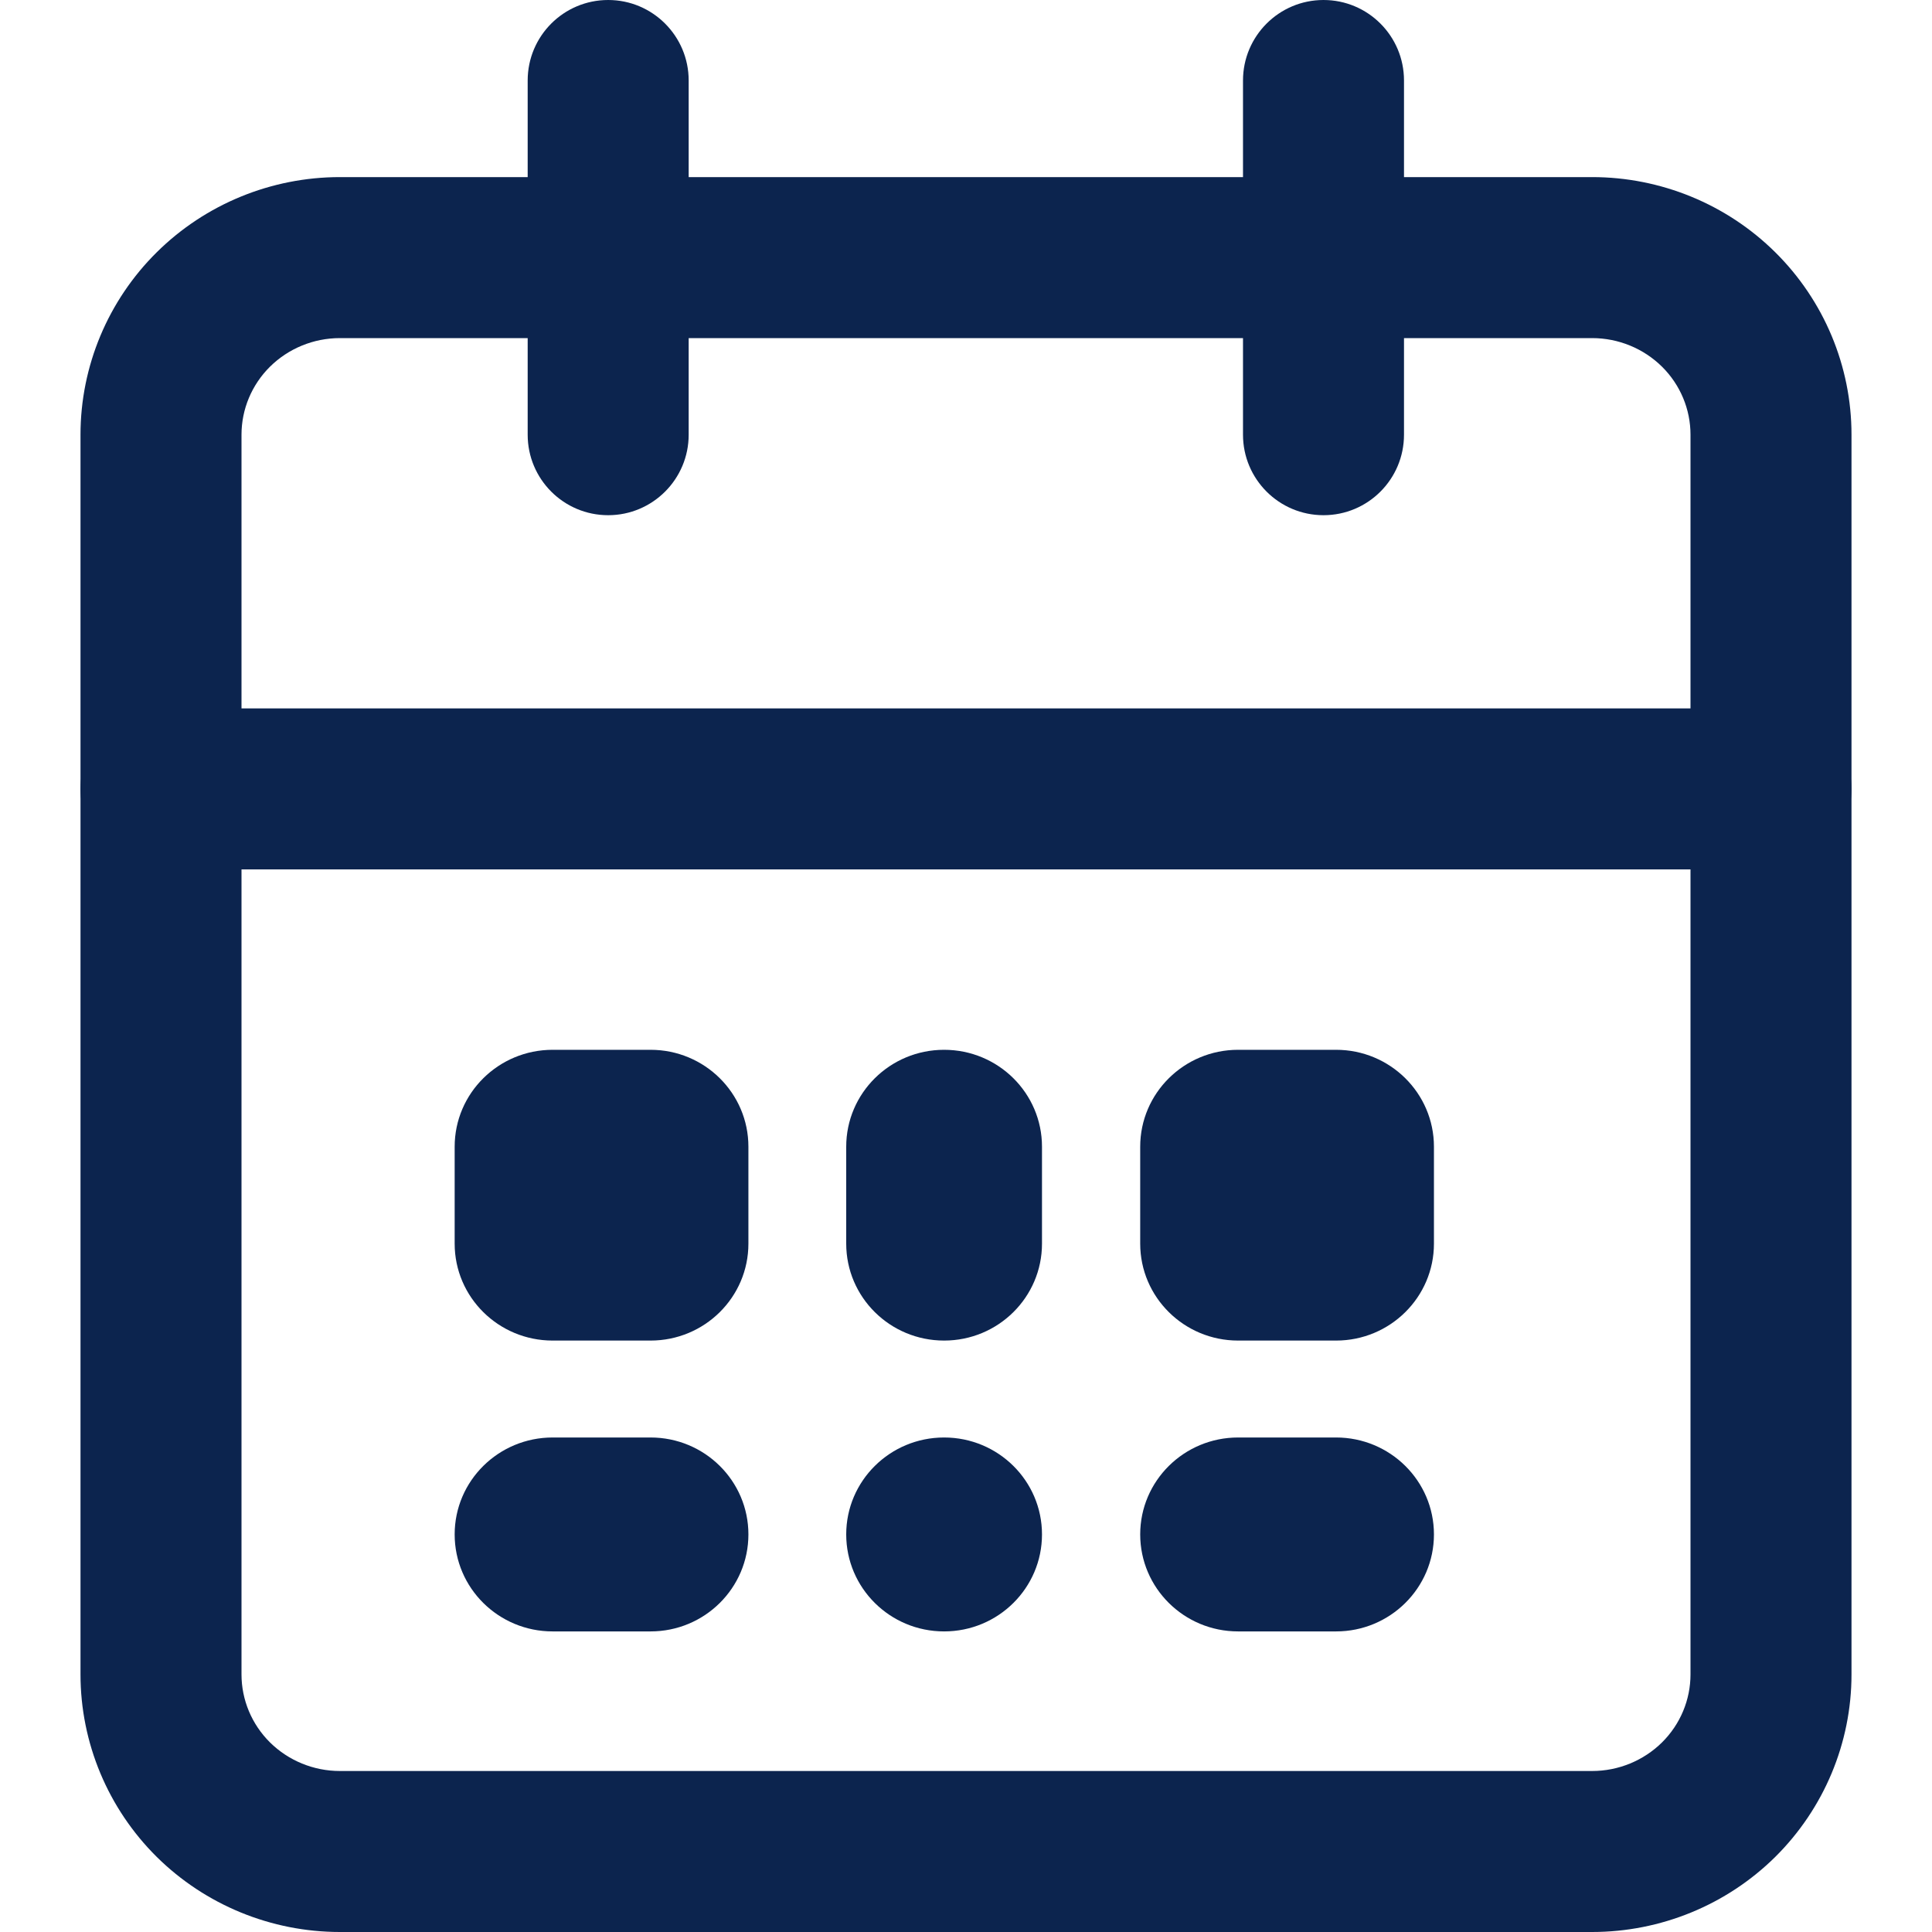 <svg width="24" height="24" viewBox="0 0 24 24" fill="none" xmlns="http://www.w3.org/2000/svg">
<g id="ic-calendar-data">
<path id="Caminho 63376 (Stroke)" fill-rule="evenodd" clip-rule="evenodd" d="M4.222 4.2C3.895 4.2 3.583 4.329 3.354 4.555C3.126 4.781 3 5.085 3 5.4V20.8C3 21.115 3.126 21.419 3.354 21.645C3.583 21.871 3.895 22 4.222 22H19.778C20.105 22 20.417 21.871 20.646 21.645C20.874 21.419 21 21.115 21 20.8V5.4C21 5.085 20.874 4.781 20.646 4.555C20.417 4.329 20.105 4.2 19.778 4.2H4.222ZM1.947 3.134C2.552 2.535 3.371 2.2 4.222 2.2H19.778C20.629 2.2 21.448 2.535 22.053 3.134C22.658 3.733 23 4.548 23 5.4V20.8C23 21.652 22.658 22.467 22.053 23.067C21.448 23.665 20.629 24 19.778 24H4.222C3.371 24 2.552 23.665 1.947 23.067C1.342 22.467 1 21.652 1 20.8V5.4C1 4.548 1.342 3.733 1.947 3.134Z" fill="#0C244E"/>
<path id="Caminho 63377 (Stroke)" fill-rule="evenodd" clip-rule="evenodd" d="M16.441 0C16.994 0 17.441 0.448 17.441 1V5.4C17.441 5.952 16.994 6.4 16.441 6.4C15.889 6.4 15.441 5.952 15.441 5.4V1C15.441 0.448 15.889 0 16.441 0Z" fill="#0C244E"/>
<path id="Caminho 63378 (Stroke)" fill-rule="evenodd" clip-rule="evenodd" d="M7.555 0C8.107 0 8.555 0.448 8.555 1V5.4C8.555 5.952 8.107 6.4 7.555 6.4C7.002 6.4 6.555 5.952 6.555 5.4V1C6.555 0.448 7.002 0 7.555 0Z" fill="#0C244E"/>
<path id="Caminho 63379 (Stroke)" fill-rule="evenodd" clip-rule="evenodd" d="M1 9.8C1 9.248 1.448 8.8 2 8.8H22C22.552 8.8 23 9.248 23 9.8C23 10.352 22.552 10.8 22 10.8H2C1.448 10.8 1 10.352 1 9.8Z" fill="#0C244E"/>
<path id="Ret&#195;&#162;ngulo 1105" d="M8.081 13.041H6.865C6.193 13.041 5.648 13.58 5.648 14.245V15.449C5.648 16.114 6.193 16.653 6.865 16.653H8.081C8.753 16.653 9.297 16.114 9.297 15.449V14.245C9.297 13.58 8.753 13.041 8.081 13.041Z" fill="#0C244E"/>
<path id="Ret&#195;&#162;ngulo 1106" d="M8.081 17.857H6.865C6.193 17.857 5.648 18.396 5.648 19.061C5.648 19.727 6.193 20.266 6.865 20.266H8.081C8.753 20.266 9.297 19.727 9.297 19.061C9.297 18.396 8.753 17.857 8.081 17.857Z" fill="#0C244E"/>
<path id="Ret&#195;&#162;ngulo 1107" d="M12.944 14.245C12.944 13.58 12.4 13.041 11.728 13.041C11.056 13.041 10.512 13.58 10.512 14.245V15.449C10.512 16.114 11.056 16.653 11.728 16.653C12.4 16.653 12.944 16.114 12.944 15.449V14.245Z" fill="#0C244E"/>
<path id="Ret&#195;&#162;ngulo 1108" d="M12.944 19.061C12.944 18.396 12.4 17.857 11.728 17.857C11.056 17.857 10.512 18.396 10.512 19.061C10.512 19.727 11.056 20.266 11.728 20.266C12.4 20.266 12.944 19.727 12.944 19.061Z" fill="#0C244E"/>
<path id="Ret&#195;&#162;ngulo 1109" d="M16.597 13.041H15.38C14.709 13.041 14.164 13.58 14.164 14.245V15.449C14.164 16.114 14.709 16.653 15.38 16.653H16.597C17.268 16.653 17.813 16.114 17.813 15.449V14.245C17.813 13.58 17.268 13.041 16.597 13.041Z" fill="#0C244E"/>
<path id="Ret&#195;&#162;ngulo 1110" d="M16.597 17.857H15.38C14.709 17.857 14.164 18.396 14.164 19.061C14.164 19.727 14.709 20.266 15.38 20.266H16.597C17.268 20.266 17.813 19.727 17.813 19.061C17.813 18.396 17.268 17.857 16.597 17.857Z" fill="#0C244E"/>
</g>
</svg>
